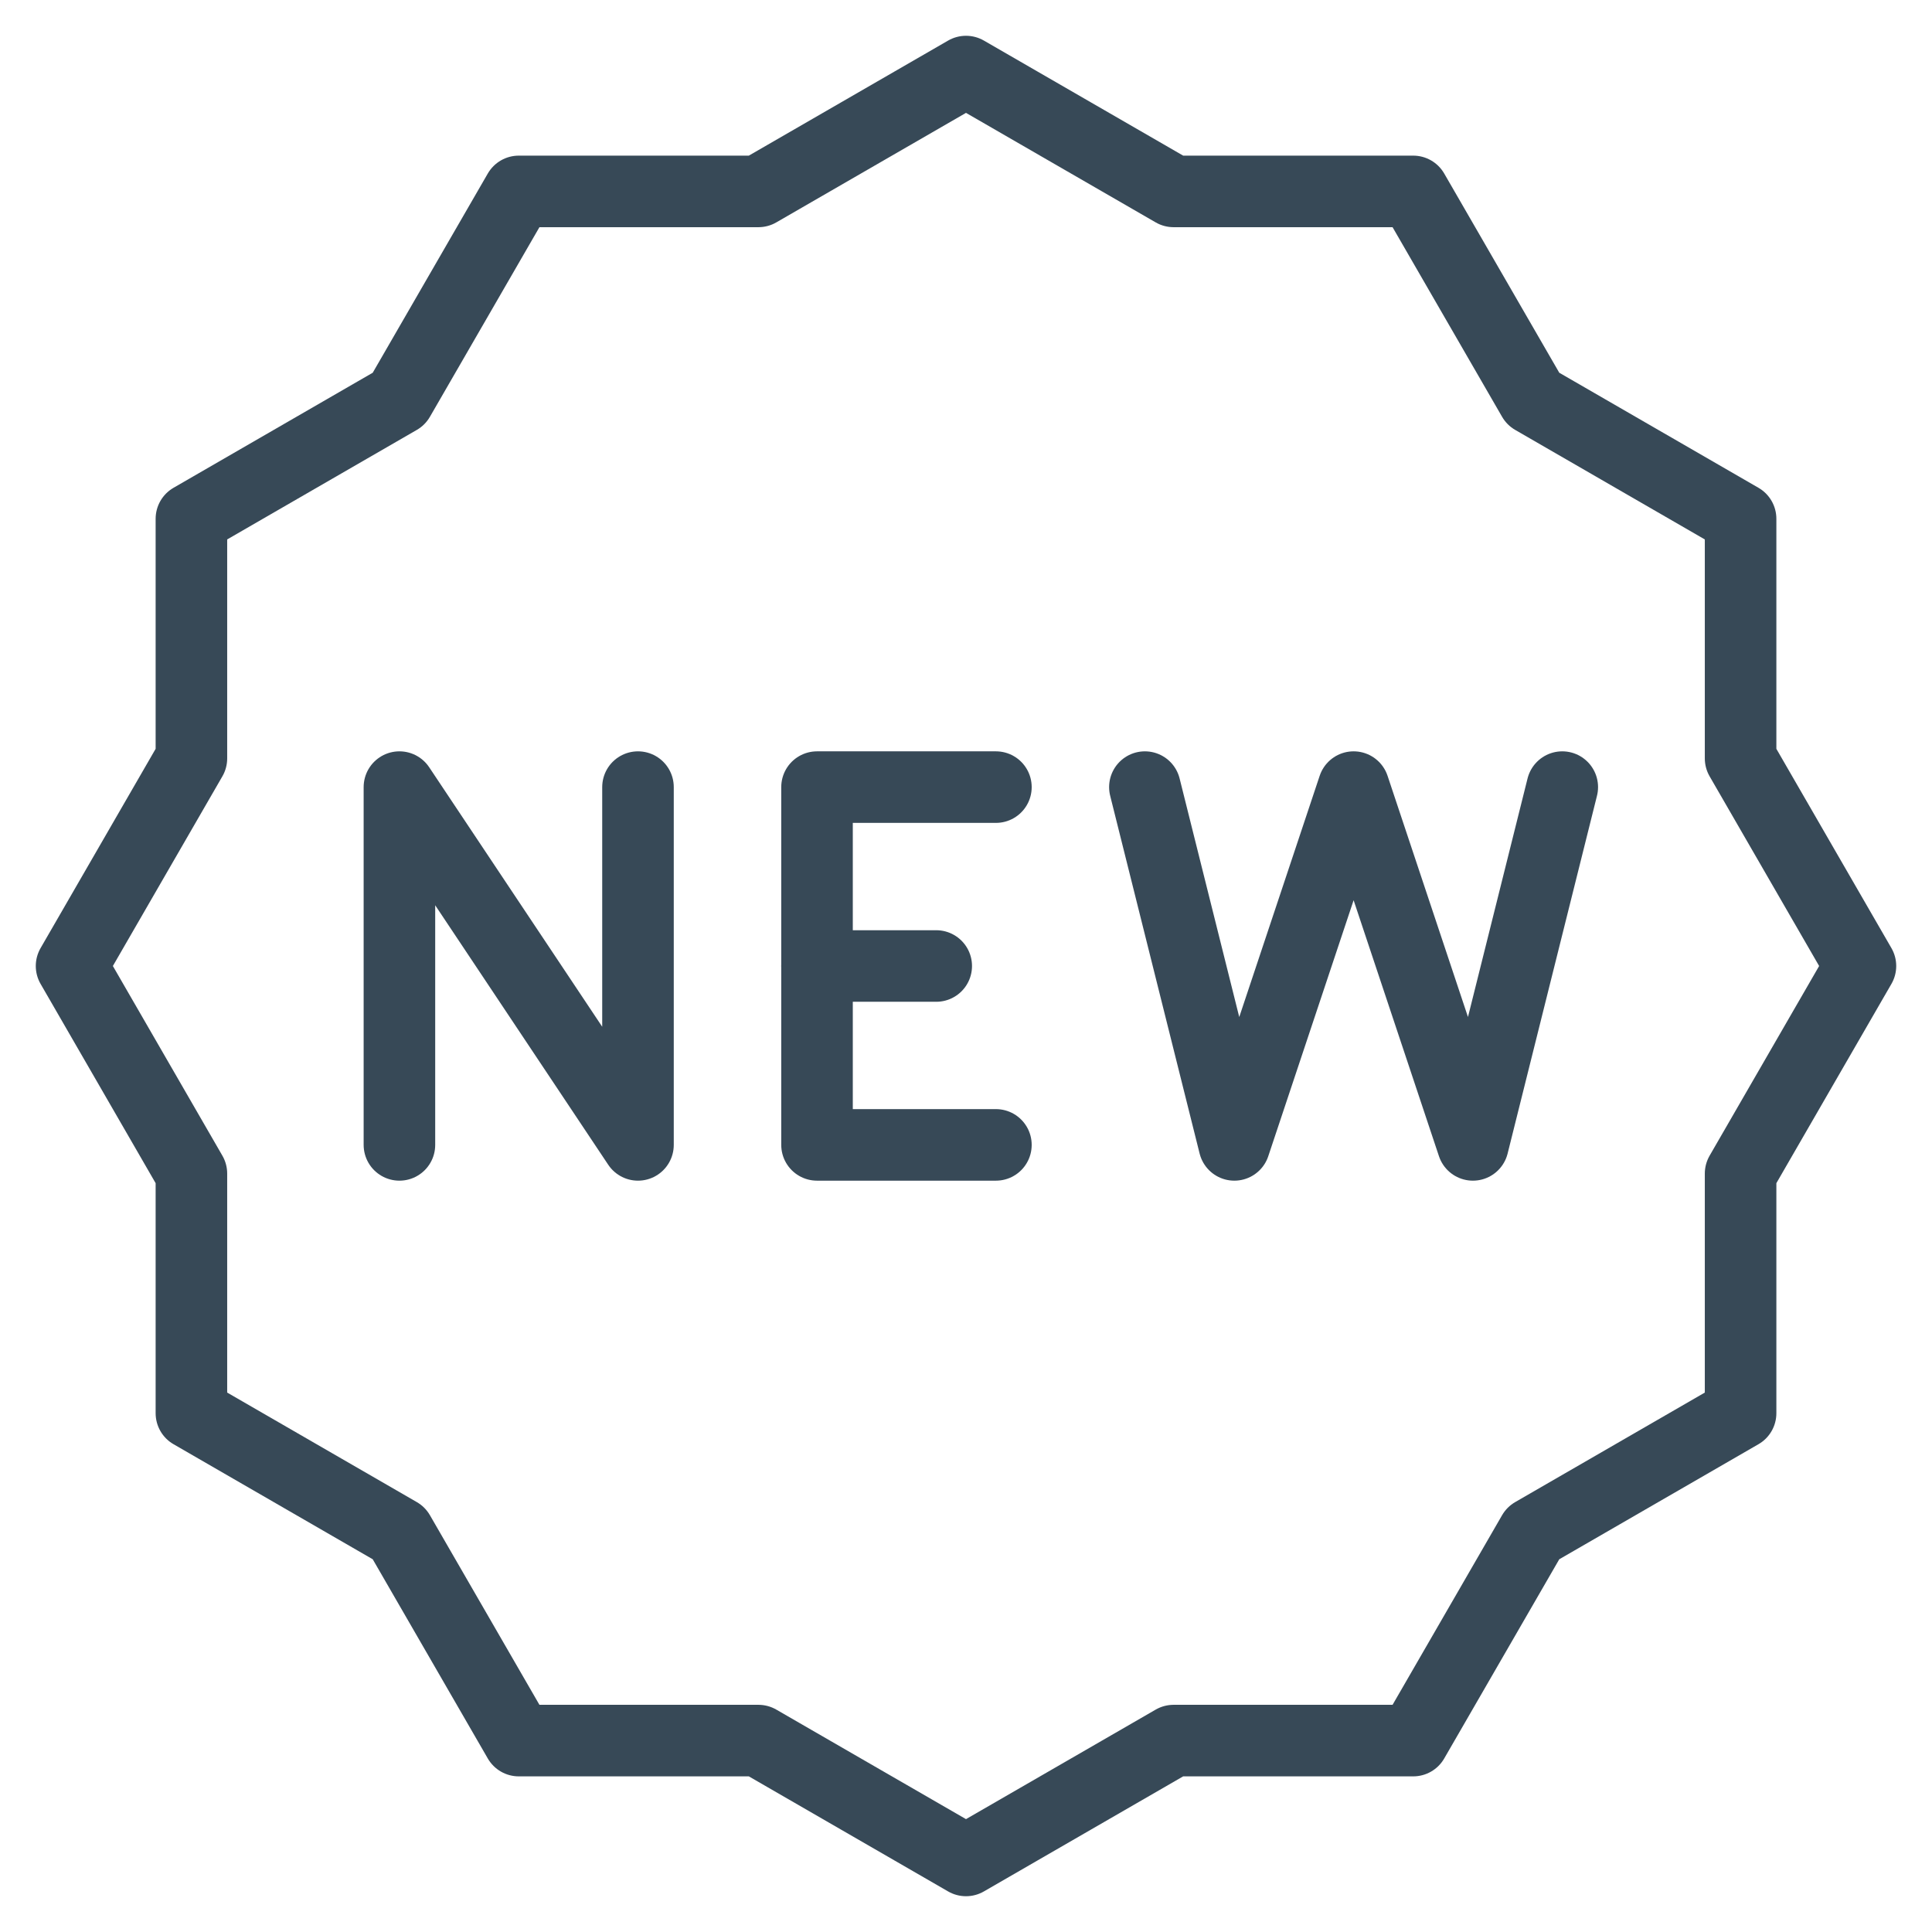 <svg width="27" height="27" viewBox="0 0 27 27" fill="none" xmlns="http://www.w3.org/2000/svg">
<path d="M13.5 1L16.401 2.675H19.75L21.425 5.575L24.325 7.25V10.599L26 13.5L24.325 16.401V19.75L21.425 21.425L19.75 24.325H16.401L13.5 26L10.599 24.325H7.25L5.575 21.425L2.675 19.75V16.401L1 13.5L2.675 10.599V7.25L5.575 5.575L7.25 2.675H10.599L13.5 1Z" stroke="#374957" stroke-miterlimit="10" stroke-linecap="round" stroke-linejoin="round"/>
<path d="M5.582 16V11L8.916 16V11" stroke="#374957" stroke-miterlimit="10" stroke-linecap="round" stroke-linejoin="round"/>
<path d="M13.918 16H11.418V11H13.918" stroke="#374957" stroke-miterlimit="10" stroke-linecap="round" stroke-linejoin="round"/>
<path d="M13.084 13.5H11.418" stroke="#374957" stroke-miterlimit="10" stroke-linecap="round" stroke-linejoin="round"/>
<path d="M16 11L17.25 16L18.917 11L20.584 16L21.833 11" stroke="#374957" stroke-miterlimit="10" stroke-linecap="round" stroke-linejoin="round"/>
</svg>

